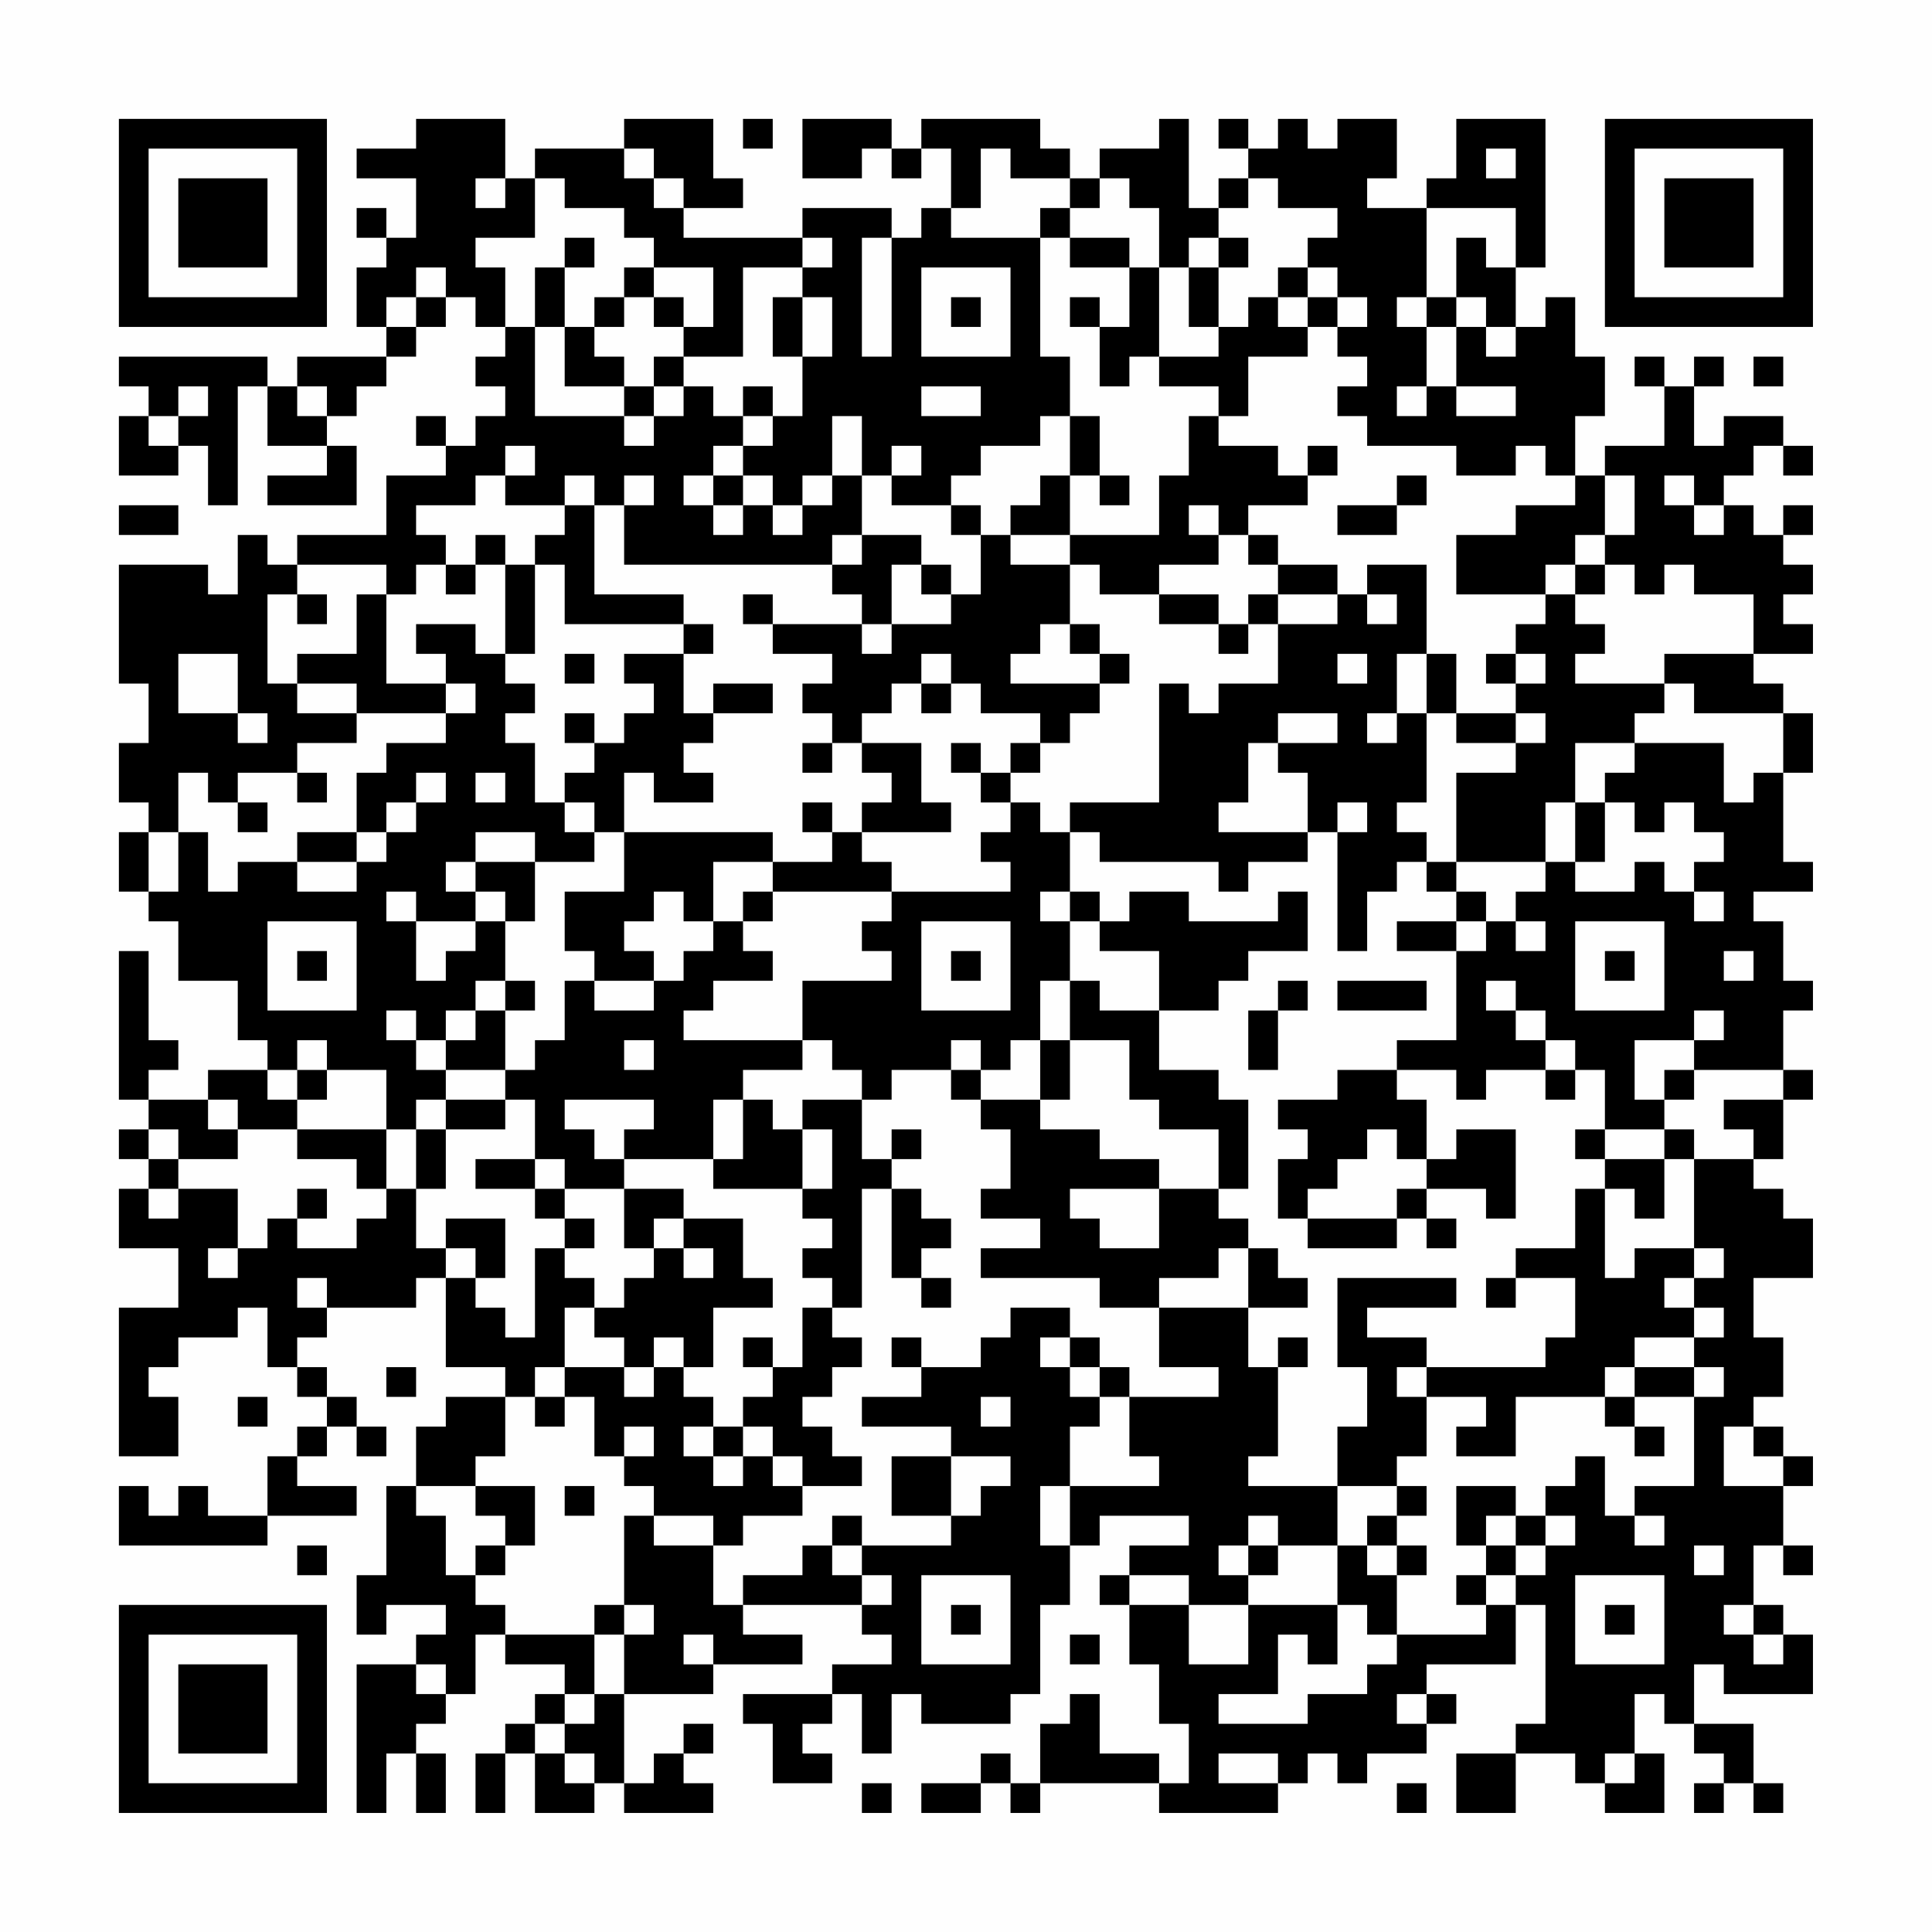 <?xml version="1.0" encoding="UTF-8"?>
<svg xmlns="http://www.w3.org/2000/svg" version="1.1" width="300" height="300" viewBox="0 0 300 300"><rect x="0" y="0" width="300" height="300" fill="#fefefe"/><g transform="scale(4.615)"><g transform="translate(4,4)"><path fill-rule="evenodd" d="M10 0L10 1L8 1L8 2L10 2L10 4L9 4L9 3L8 3L8 4L9 4L9 5L8 5L8 7L9 7L9 8L6 8L6 9L5 9L5 8L0 8L0 9L1 9L1 10L0 10L0 12L2 12L2 11L3 11L3 13L4 13L4 9L5 9L5 11L7 11L7 12L5 12L5 13L8 13L8 11L7 11L7 10L8 10L8 9L9 9L9 8L10 8L10 7L11 7L11 6L12 6L12 7L13 7L13 8L12 8L12 9L13 9L13 10L12 10L12 11L11 11L11 10L10 10L10 11L11 11L11 12L9 12L9 14L6 14L6 15L5 15L5 14L4 14L4 16L3 16L3 15L0 15L0 19L1 19L1 21L0 21L0 23L1 23L1 24L0 24L0 26L1 26L1 27L2 27L2 29L4 29L4 31L5 31L5 32L3 32L3 33L1 33L1 32L2 32L2 31L1 31L1 28L0 28L0 33L1 33L1 34L0 34L0 35L1 35L1 36L0 36L0 38L2 38L2 40L0 40L0 45L2 45L2 43L1 43L1 42L2 42L2 41L4 41L4 40L5 40L5 42L6 42L6 43L7 43L7 44L6 44L6 45L5 45L5 47L3 47L3 46L2 46L2 47L1 47L1 46L0 46L0 48L5 48L5 47L8 47L8 46L6 46L6 45L7 45L7 44L8 44L8 45L9 45L9 44L8 44L8 43L7 43L7 42L6 42L6 41L7 41L7 40L10 40L10 39L11 39L11 42L13 42L13 43L11 43L11 44L10 44L10 46L9 46L9 49L8 49L8 51L9 51L9 50L11 50L11 51L10 51L10 52L8 52L8 57L9 57L9 55L10 55L10 57L11 57L11 55L10 55L10 54L11 54L11 53L12 53L12 51L13 51L13 52L15 52L15 53L14 53L14 54L13 54L13 55L12 55L12 57L13 57L13 55L14 55L14 57L16 57L16 56L17 56L17 57L20 57L20 56L19 56L19 55L20 55L20 54L19 54L19 55L18 55L18 56L17 56L17 53L20 53L20 52L23 52L23 51L21 51L21 50L25 50L25 51L26 51L26 52L24 52L24 53L21 53L21 54L22 54L22 56L24 56L24 55L23 55L23 54L24 54L24 53L25 53L25 55L26 55L26 53L27 53L27 54L30 54L30 53L31 53L31 50L32 50L32 48L33 48L33 47L36 47L36 48L34 48L34 49L33 49L33 50L34 50L34 52L35 52L35 54L36 54L36 56L35 56L35 55L33 55L33 53L32 53L32 54L31 54L31 56L30 56L30 55L29 55L29 56L27 56L27 57L29 57L29 56L30 56L30 57L31 57L31 56L35 56L35 57L39 57L39 56L40 56L40 55L41 55L41 56L42 56L42 55L44 55L44 54L45 54L45 53L44 53L44 52L47 52L47 50L48 50L48 54L47 54L47 55L45 55L45 57L47 57L47 55L49 55L49 56L50 56L50 57L52 57L52 55L51 55L51 53L52 53L52 54L53 54L53 55L54 55L54 56L53 56L53 57L54 57L54 56L55 56L55 57L56 57L56 56L55 56L55 54L53 54L53 52L54 52L54 53L57 53L57 51L56 51L56 50L55 50L55 48L56 48L56 49L57 49L57 48L56 48L56 46L57 46L57 45L56 45L56 44L55 44L55 43L56 43L56 41L55 41L55 39L57 39L57 37L56 37L56 36L55 36L55 35L56 35L56 33L57 33L57 32L56 32L56 30L57 30L57 29L56 29L56 27L55 27L55 26L57 26L57 25L56 25L56 22L57 22L57 20L56 20L56 19L55 19L55 18L57 18L57 17L56 17L56 16L57 16L57 15L56 15L56 14L57 14L57 13L56 13L56 14L55 14L55 13L54 13L54 12L55 12L55 11L56 11L56 12L57 12L57 11L56 11L56 10L54 10L54 11L53 11L53 9L54 9L54 8L53 8L53 9L52 9L52 8L51 8L51 9L52 9L52 11L50 11L50 12L49 12L49 10L50 10L50 8L49 8L49 6L48 6L48 7L47 7L47 5L48 5L48 0L45 0L45 2L44 2L44 3L42 3L42 2L43 2L43 0L41 0L41 1L40 1L40 0L39 0L39 1L38 1L38 0L37 0L37 1L38 1L38 2L37 2L37 3L36 3L36 0L35 0L35 1L33 1L33 2L32 2L32 1L31 1L31 0L27 0L27 1L26 1L26 0L23 0L23 2L25 2L25 1L26 1L26 2L27 2L27 1L28 1L28 3L27 3L27 4L26 4L26 3L23 3L23 4L19 4L19 3L21 3L21 2L20 2L20 0L17 0L17 1L14 1L14 2L13 2L13 0ZM21 0L21 1L22 1L22 0ZM17 1L17 2L18 2L18 3L19 3L19 2L18 2L18 1ZM29 1L29 3L28 3L28 4L31 4L31 8L32 8L32 10L31 10L31 11L29 11L29 12L28 12L28 13L26 13L26 12L27 12L27 11L26 11L26 12L25 12L25 10L24 10L24 12L23 12L23 13L22 13L22 12L21 12L21 11L22 11L22 10L23 10L23 8L24 8L24 6L23 6L23 5L24 5L24 4L23 4L23 5L21 5L21 8L19 8L19 7L20 7L20 5L18 5L18 4L17 4L17 3L15 3L15 2L14 2L14 4L12 4L12 5L13 5L13 7L14 7L14 10L17 10L17 11L18 11L18 10L19 10L19 9L20 9L20 10L21 10L21 11L20 11L20 12L19 12L19 13L20 13L20 14L21 14L21 13L22 13L22 14L23 14L23 13L24 13L24 12L25 12L25 14L24 14L24 15L17 15L17 13L18 13L18 12L17 12L17 13L16 13L16 12L15 12L15 13L13 13L13 12L14 12L14 11L13 11L13 12L12 12L12 13L10 13L10 14L11 14L11 15L10 15L10 16L9 16L9 15L6 15L6 16L5 16L5 19L6 19L6 20L8 20L8 21L6 21L6 22L4 22L4 23L3 23L3 22L2 22L2 24L1 24L1 26L2 26L2 24L3 24L3 26L4 26L4 25L6 25L6 26L8 26L8 25L9 25L9 24L10 24L10 23L11 23L11 22L10 22L10 23L9 23L9 24L8 24L8 22L9 22L9 21L11 21L11 20L12 20L12 19L11 19L11 18L10 18L10 17L12 17L12 18L13 18L13 19L14 19L14 20L13 20L13 21L14 21L14 23L15 23L15 24L16 24L16 25L14 25L14 24L12 24L12 25L11 25L11 26L12 26L12 27L10 27L10 26L9 26L9 27L10 27L10 29L11 29L11 28L12 28L12 27L13 27L13 29L12 29L12 30L11 30L11 31L10 31L10 30L9 30L9 31L10 31L10 32L11 32L11 33L10 33L10 34L9 34L9 32L7 32L7 31L6 31L6 32L5 32L5 33L6 33L6 34L4 34L4 33L3 33L3 34L4 34L4 35L2 35L2 34L1 34L1 35L2 35L2 36L1 36L1 37L2 37L2 36L4 36L4 38L3 38L3 39L4 39L4 38L5 38L5 37L6 37L6 38L8 38L8 37L9 37L9 36L10 36L10 38L11 38L11 39L12 39L12 40L13 40L13 41L14 41L14 38L15 38L15 39L16 39L16 40L15 40L15 42L14 42L14 43L13 43L13 45L12 45L12 46L10 46L10 47L11 47L11 49L12 49L12 50L13 50L13 51L16 51L16 53L15 53L15 54L14 54L14 55L15 55L15 56L16 56L16 55L15 55L15 54L16 54L16 53L17 53L17 51L18 51L18 50L17 50L17 47L18 47L18 48L20 48L20 50L21 50L21 49L23 49L23 48L24 48L24 49L25 49L25 50L26 50L26 49L25 49L25 48L28 48L28 47L29 47L29 46L30 46L30 45L28 45L28 44L25 44L25 43L27 43L27 42L29 42L29 41L30 41L30 40L32 40L32 41L31 41L31 42L32 42L32 43L33 43L33 44L32 44L32 46L31 46L31 48L32 48L32 46L35 46L35 45L34 45L34 43L37 43L37 42L35 42L35 40L38 40L38 42L39 42L39 45L38 45L38 46L41 46L41 48L39 48L39 47L38 47L38 48L37 48L37 49L38 49L38 50L36 50L36 49L34 49L34 50L36 50L36 52L38 52L38 50L41 50L41 52L40 52L40 51L39 51L39 53L37 53L37 54L40 54L40 53L42 53L42 52L43 52L43 51L46 51L46 50L47 50L47 49L48 49L48 48L49 48L49 47L48 47L48 46L49 46L49 45L50 45L50 47L51 47L51 48L52 48L52 47L51 47L51 46L53 46L53 43L54 43L54 42L53 42L53 41L54 41L54 40L53 40L53 39L54 39L54 38L53 38L53 35L55 35L55 34L54 34L54 33L56 33L56 32L53 32L53 31L54 31L54 30L53 30L53 31L51 31L51 33L52 33L52 34L50 34L50 32L49 32L49 31L48 31L48 30L47 30L47 29L46 29L46 30L47 30L47 31L48 31L48 32L46 32L46 33L45 33L45 32L43 32L43 31L45 31L45 28L46 28L46 27L47 27L47 28L48 28L48 27L47 27L47 26L48 26L48 25L49 25L49 26L51 26L51 25L52 25L52 26L53 26L53 27L54 27L54 26L53 26L53 25L54 25L54 24L53 24L53 23L52 23L52 24L51 24L51 23L50 23L50 22L51 22L51 21L54 21L54 23L55 23L55 22L56 22L56 20L53 20L53 19L52 19L52 18L55 18L55 16L53 16L53 15L52 15L52 16L51 16L51 15L50 15L50 14L51 14L51 12L50 12L50 14L49 14L49 15L48 15L48 16L45 16L45 14L47 14L47 13L49 13L49 12L48 12L48 11L47 11L47 12L45 12L45 11L42 11L42 10L41 10L41 9L42 9L42 8L41 8L41 7L42 7L42 6L41 6L41 5L40 5L40 4L41 4L41 3L39 3L39 2L38 2L38 3L37 3L37 4L36 4L36 5L35 5L35 3L34 3L34 2L33 2L33 3L32 3L32 2L30 2L30 1ZM46 1L46 2L47 2L47 1ZM12 2L12 3L13 3L13 2ZM31 3L31 4L32 4L32 5L34 5L34 7L33 7L33 6L32 6L32 7L33 7L33 9L34 9L34 8L35 8L35 9L37 9L37 10L36 10L36 12L35 12L35 14L32 14L32 12L33 12L33 13L34 13L34 12L33 12L33 10L32 10L32 12L31 12L31 13L30 13L30 14L29 14L29 13L28 13L28 14L29 14L29 16L28 16L28 15L27 15L27 14L25 14L25 15L24 15L24 16L25 16L25 17L22 17L22 16L21 16L21 17L22 17L22 18L24 18L24 19L23 19L23 20L24 20L24 21L23 21L23 22L24 22L24 21L25 21L25 22L26 22L26 23L25 23L25 24L24 24L24 23L23 23L23 24L24 24L24 25L22 25L22 24L17 24L17 22L18 22L18 23L20 23L20 22L19 22L19 21L20 21L20 20L22 20L22 19L20 19L20 20L19 20L19 18L20 18L20 17L19 17L19 16L16 16L16 13L15 13L15 14L14 14L14 15L13 15L13 14L12 14L12 15L11 15L11 16L12 16L12 15L13 15L13 18L14 18L14 15L15 15L15 17L19 17L19 18L17 18L17 19L18 19L18 20L17 20L17 21L16 21L16 20L15 20L15 21L16 21L16 22L15 22L15 23L16 23L16 24L17 24L17 26L15 26L15 28L16 28L16 29L15 29L15 31L14 31L14 32L13 32L13 30L14 30L14 29L13 29L13 30L12 30L12 31L11 31L11 32L13 32L13 33L11 33L11 34L10 34L10 36L11 36L11 34L13 34L13 33L14 33L14 35L12 35L12 36L14 36L14 37L15 37L15 38L16 38L16 37L15 37L15 36L17 36L17 38L18 38L18 39L17 39L17 40L16 40L16 41L17 41L17 42L15 42L15 43L14 43L14 44L15 44L15 43L16 43L16 45L17 45L17 46L18 46L18 47L20 47L20 48L21 48L21 47L23 47L23 46L25 46L25 45L24 45L24 44L23 44L23 43L24 43L24 42L25 42L25 41L24 41L24 40L25 40L25 36L26 36L26 39L27 39L27 40L28 40L28 39L27 39L27 38L28 38L28 37L27 37L27 36L26 36L26 35L27 35L27 34L26 34L26 35L25 35L25 33L26 33L26 32L28 32L28 33L29 33L29 34L30 34L30 36L29 36L29 37L31 37L31 38L29 38L29 39L33 39L33 40L35 40L35 39L37 39L37 38L38 38L38 40L40 40L40 39L39 39L39 38L38 38L38 37L37 37L37 36L38 36L38 33L37 33L37 32L35 32L35 30L37 30L37 29L38 29L38 28L40 28L40 26L39 26L39 27L36 27L36 26L34 26L34 27L33 27L33 26L32 26L32 24L33 24L33 25L37 25L37 26L38 26L38 25L40 25L40 24L41 24L41 28L42 28L42 26L43 26L43 25L44 25L44 26L45 26L45 27L43 27L43 28L45 28L45 27L46 27L46 26L45 26L45 25L48 25L48 23L49 23L49 25L50 25L50 23L49 23L49 21L51 21L51 20L52 20L52 19L49 19L49 18L50 18L50 17L49 17L49 16L50 16L50 15L49 15L49 16L48 16L48 17L47 17L47 18L46 18L46 19L47 19L47 20L45 20L45 18L44 18L44 15L42 15L42 16L41 16L41 15L39 15L39 14L38 14L38 13L40 13L40 12L41 12L41 11L40 11L40 12L39 12L39 11L37 11L37 10L38 10L38 8L40 8L40 7L41 7L41 6L40 6L40 5L39 5L39 6L38 6L38 7L37 7L37 5L38 5L38 4L37 4L37 5L36 5L36 7L37 7L37 8L35 8L35 5L34 5L34 4L32 4L32 3ZM44 3L44 6L43 6L43 7L44 7L44 9L43 9L43 10L44 10L44 9L45 9L45 10L47 10L47 9L45 9L45 7L46 7L46 8L47 8L47 7L46 7L46 6L45 6L45 4L46 4L46 5L47 5L47 3ZM15 4L15 5L14 5L14 7L15 7L15 9L17 9L17 10L18 10L18 9L19 9L19 8L18 8L18 9L17 9L17 8L16 8L16 7L17 7L17 6L18 6L18 7L19 7L19 6L18 6L18 5L17 5L17 6L16 6L16 7L15 7L15 5L16 5L16 4ZM25 4L25 8L26 8L26 4ZM10 5L10 6L9 6L9 7L10 7L10 6L11 6L11 5ZM27 5L27 8L30 8L30 5ZM22 6L22 8L23 8L23 6ZM28 6L28 7L29 7L29 6ZM39 6L39 7L40 7L40 6ZM44 6L44 7L45 7L45 6ZM55 8L55 9L56 9L56 8ZM2 9L2 10L1 10L1 11L2 11L2 10L3 10L3 9ZM6 9L6 10L7 10L7 9ZM21 9L21 10L22 10L22 9ZM27 9L27 10L29 10L29 9ZM20 12L20 13L21 13L21 12ZM43 12L43 13L41 13L41 14L43 14L43 13L44 13L44 12ZM52 12L52 13L53 13L53 14L54 14L54 13L53 13L53 12ZM0 13L0 14L2 14L2 13ZM36 13L36 14L37 14L37 15L35 15L35 16L33 16L33 15L32 15L32 14L30 14L30 15L32 15L32 17L31 17L31 18L30 18L30 19L33 19L33 20L32 20L32 21L31 21L31 20L29 20L29 19L28 19L28 18L27 18L27 19L26 19L26 20L25 20L25 21L27 21L27 23L28 23L28 24L25 24L25 25L26 25L26 26L22 26L22 25L20 25L20 27L19 27L19 26L18 26L18 27L17 27L17 28L18 28L18 29L16 29L16 30L18 30L18 29L19 29L19 28L20 28L20 27L21 27L21 28L22 28L22 29L20 29L20 30L19 30L19 31L23 31L23 32L21 32L21 33L20 33L20 35L17 35L17 34L18 34L18 33L15 33L15 34L16 34L16 35L17 35L17 36L19 36L19 37L18 37L18 38L19 38L19 39L20 39L20 38L19 38L19 37L21 37L21 39L22 39L22 40L20 40L20 42L19 42L19 41L18 41L18 42L17 42L17 43L18 43L18 42L19 42L19 43L20 43L20 44L19 44L19 45L20 45L20 46L21 46L21 45L22 45L22 46L23 46L23 45L22 45L22 44L21 44L21 43L22 43L22 42L23 42L23 40L24 40L24 39L23 39L23 38L24 38L24 37L23 37L23 36L24 36L24 34L23 34L23 33L25 33L25 32L24 32L24 31L23 31L23 29L26 29L26 28L25 28L25 27L26 27L26 26L30 26L30 25L29 25L29 24L30 24L30 23L31 23L31 24L32 24L32 23L35 23L35 19L36 19L36 20L37 20L37 19L39 19L39 17L41 17L41 16L39 16L39 15L38 15L38 14L37 14L37 13ZM26 15L26 17L25 17L25 18L26 18L26 17L28 17L28 16L27 16L27 15ZM6 16L6 17L7 17L7 16ZM8 16L8 18L6 18L6 19L8 19L8 20L11 20L11 19L9 19L9 16ZM35 16L35 17L37 17L37 18L38 18L38 17L39 17L39 16L38 16L38 17L37 17L37 16ZM42 16L42 17L43 17L43 16ZM32 17L32 18L33 18L33 19L34 19L34 18L33 18L33 17ZM2 18L2 20L4 20L4 21L5 21L5 20L4 20L4 18ZM15 18L15 19L16 19L16 18ZM41 18L41 19L42 19L42 18ZM43 18L43 20L42 20L42 21L43 21L43 20L44 20L44 23L43 23L43 24L44 24L44 25L45 25L45 22L47 22L47 21L48 21L48 20L47 20L47 21L45 21L45 20L44 20L44 18ZM47 18L47 19L48 19L48 18ZM27 19L27 20L28 20L28 19ZM39 20L39 21L38 21L38 23L37 23L37 24L40 24L40 22L39 22L39 21L41 21L41 20ZM28 21L28 22L29 22L29 23L30 23L30 22L31 22L31 21L30 21L30 22L29 22L29 21ZM6 22L6 23L7 23L7 22ZM12 22L12 23L13 23L13 22ZM4 23L4 24L5 24L5 23ZM41 23L41 24L42 24L42 23ZM6 24L6 25L8 25L8 24ZM12 25L12 26L13 26L13 27L14 27L14 25ZM21 26L21 27L22 27L22 26ZM31 26L31 27L32 27L32 29L31 29L31 31L30 31L30 32L29 32L29 31L28 31L28 32L29 32L29 33L31 33L31 34L33 34L33 35L35 35L35 36L32 36L32 37L33 37L33 38L35 38L35 36L37 36L37 34L35 34L35 33L34 33L34 31L32 31L32 29L33 29L33 30L35 30L35 28L33 28L33 27L32 27L32 26ZM5 27L5 30L8 30L8 27ZM27 27L27 30L30 30L30 27ZM49 27L49 30L52 30L52 27ZM6 28L6 29L7 29L7 28ZM28 28L28 29L29 29L29 28ZM50 28L50 29L51 29L51 28ZM54 28L54 29L55 29L55 28ZM39 29L39 30L38 30L38 32L39 32L39 30L40 30L40 29ZM41 29L41 30L44 30L44 29ZM17 31L17 32L18 32L18 31ZM31 31L31 33L32 33L32 31ZM6 32L6 33L7 33L7 32ZM41 32L41 33L39 33L39 34L40 34L40 35L39 35L39 37L40 37L40 38L43 38L43 37L44 37L44 38L45 38L45 37L44 37L44 36L46 36L46 37L47 37L47 34L45 34L45 35L44 35L44 33L43 33L43 32ZM48 32L48 33L49 33L49 32ZM52 32L52 33L53 33L53 32ZM21 33L21 35L20 35L20 36L23 36L23 34L22 34L22 33ZM6 34L6 35L8 35L8 36L9 36L9 34ZM42 34L42 35L41 35L41 36L40 36L40 37L43 37L43 36L44 36L44 35L43 35L43 34ZM49 34L49 35L50 35L50 36L49 36L49 38L47 38L47 39L46 39L46 40L47 40L47 39L49 39L49 41L48 41L48 42L44 42L44 41L42 41L42 40L45 40L45 39L41 39L41 42L42 42L42 44L41 44L41 46L43 46L43 47L42 47L42 48L41 48L41 50L42 50L42 51L43 51L43 49L44 49L44 48L43 48L43 47L44 47L44 46L43 46L43 45L44 45L44 43L46 43L46 44L45 44L45 45L47 45L47 43L50 43L50 44L51 44L51 45L52 45L52 44L51 44L51 43L53 43L53 42L51 42L51 41L53 41L53 40L52 40L52 39L53 39L53 38L51 38L51 39L50 39L50 36L51 36L51 37L52 37L52 35L53 35L53 34L52 34L52 35L50 35L50 34ZM14 35L14 36L15 36L15 35ZM6 36L6 37L7 37L7 36ZM11 37L11 38L12 38L12 39L13 39L13 37ZM6 39L6 40L7 40L7 39ZM21 41L21 42L22 42L22 41ZM26 41L26 42L27 42L27 41ZM32 41L32 42L33 42L33 43L34 43L34 42L33 42L33 41ZM39 41L39 42L40 42L40 41ZM9 42L9 43L10 43L10 42ZM43 42L43 43L44 43L44 42ZM50 42L50 43L51 43L51 42ZM4 43L4 44L5 44L5 43ZM29 43L29 44L30 44L30 43ZM17 44L17 45L18 45L18 44ZM20 44L20 45L21 45L21 44ZM54 44L54 46L56 46L56 45L55 45L55 44ZM26 45L26 47L28 47L28 45ZM12 46L12 47L13 47L13 48L12 48L12 49L13 49L13 48L14 48L14 46ZM15 46L15 47L16 47L16 46ZM45 46L45 48L46 48L46 49L45 49L45 50L46 50L46 49L47 49L47 48L48 48L48 47L47 47L47 46ZM24 47L24 48L25 48L25 47ZM46 47L46 48L47 48L47 47ZM6 48L6 49L7 49L7 48ZM38 48L38 49L39 49L39 48ZM42 48L42 49L43 49L43 48ZM53 48L53 49L54 49L54 48ZM27 49L27 52L30 52L30 49ZM49 49L49 52L52 52L52 49ZM16 50L16 51L17 51L17 50ZM28 50L28 51L29 51L29 50ZM50 50L50 51L51 51L51 50ZM54 50L54 51L55 51L55 52L56 52L56 51L55 51L55 50ZM19 51L19 52L20 52L20 51ZM32 51L32 52L33 52L33 51ZM10 52L10 53L11 53L11 52ZM43 53L43 54L44 54L44 53ZM37 55L37 56L39 56L39 55ZM50 55L50 56L51 56L51 55ZM25 56L25 57L26 57L26 56ZM43 56L43 57L44 57L44 56ZM0 0L0 7L7 7L7 0ZM1 1L1 6L6 6L6 1ZM2 2L2 5L5 5L5 2ZM50 0L50 7L57 7L57 0ZM51 1L51 6L56 6L56 1ZM52 2L52 5L55 5L55 2ZM0 50L0 57L7 57L7 50ZM1 51L1 56L6 56L6 51ZM2 52L2 55L5 55L5 52Z" fill="#000000"/></g></g></svg>
